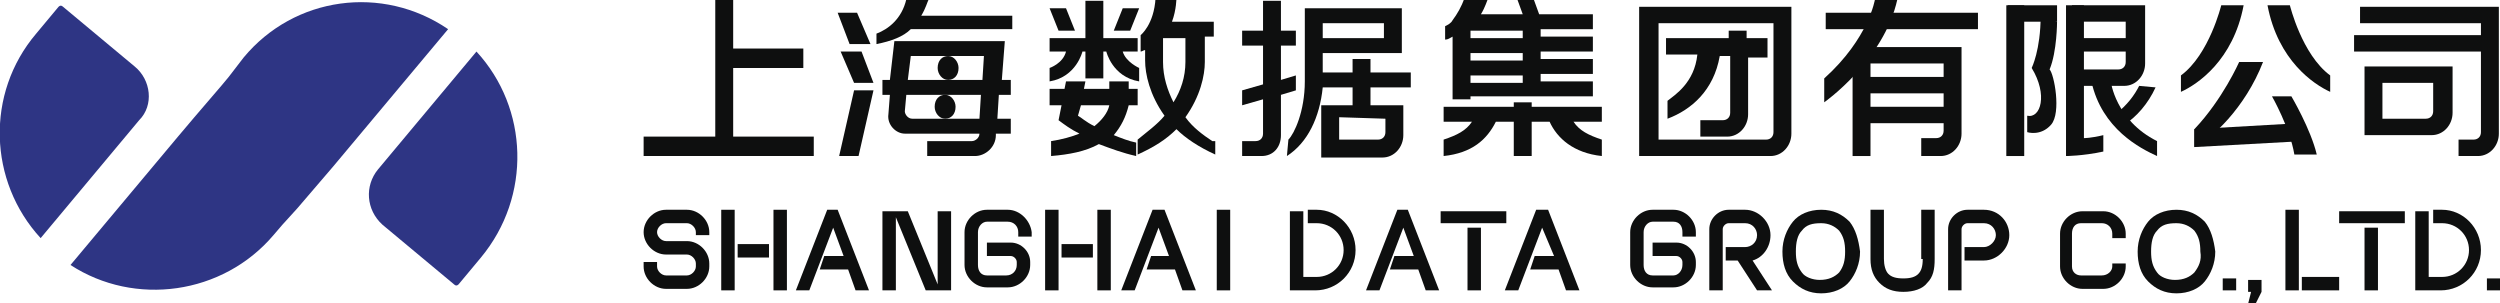 <?xml version="1.0" encoding="utf-8"?>
<!-- Generator: Adobe Illustrator 28.0.0, SVG Export Plug-In . SVG Version: 6.00 Build 0)  -->
<svg version="1.1" id="svg1" xmlns:svg="http://www.w3.org/2000/svg"
	 xmlns="http://www.w3.org/2000/svg" xmlns:xlink="http://www.w3.org/1999/xlink" x="0px" y="0px" viewBox="0 0 167.5 20.3"
	 style="enable-background:new 0 0 167.5 20.3;" xml:space="preserve">
<style type="text/css">
	.st0{clip-path:url(#SVGID_00000075857703276411792520000001644027573447352709_);fill:#2E3584;}
	.st1{clip-path:url(#SVGID_00000075857006328153602210000016424658603508870025_);fill:#2E3584;}
	.st2{clip-path:url(#SVGID_00000026143808877745476720000001222940366767233435_);fill:#2E3584;}
	.st3{clip-path:url(#SVGID_00000070825318046385172190000016033686130033844613_);fill:#0E0F0F;}
	.st4{clip-path:url(#SVGID_00000094604050528424665500000005611023190885090990_);fill:#0E0F0F;}
	.st5{clip-path:url(#SVGID_00000036930691788602408170000002639814593287209644_);fill:#0E0F0F;}
	.st6{clip-path:url(#SVGID_00000119118535309819360720000000502417787216615045_);fill:#0E0F0F;}
	.st7{clip-path:url(#SVGID_00000064346761712163223670000014402632053478906770_);fill:#0E0F0F;}
	.st8{clip-path:url(#SVGID_00000057145688511069705900000002645738442235104678_);fill:#0E0F0F;}
	.st9{clip-path:url(#SVGID_00000160191889538867888730000016842112846716519599_);fill:#0E0F0F;}
	.st10{clip-path:url(#SVGID_00000123419917673923081790000016615482978386857617_);fill:#0E0F0F;}
	.st11{clip-path:url(#SVGID_00000067216755291362264750000004941291286140458153_);fill:#0E0F0F;}
	.st12{clip-path:url(#SVGID_00000159433340583768148780000007756244724091230605_);fill:#0E0F0F;}
	.st13{clip-path:url(#SVGID_00000042717947708368025670000002531017774297524376_);fill:#0E0F0F;}
	.st14{clip-path:url(#SVGID_00000108269120359611249290000005364404661145257405_);fill:#0E0F0F;}
	.st15{clip-path:url(#SVGID_00000060015425718230632090000017077165717084896408_);fill:#0E0F0F;}
	.st16{clip-path:url(#SVGID_00000000939187897478476500000005602724113178724264_);fill:#0E0F0F;}
	.st17{clip-path:url(#SVGID_00000028313235257890162260000016584770405796936857_);fill:#0E0F0F;}
	.st18{clip-path:url(#SVGID_00000066517741765603458770000002620767128894843324_);fill:#0E0F0F;}
	.st19{clip-path:url(#SVGID_00000164493232086944702620000001508235214128343213_);fill:#0E0F0F;}
	.st20{clip-path:url(#SVGID_00000034058498402174863250000002348294326777598352_);fill:#0E0F0F;}
	.st21{clip-path:url(#SVGID_00000080918238556502214560000011891180196908471716_);fill:#0E0F0F;}
	.st22{clip-path:url(#SVGID_00000006703817101438545100000018362049411856129961_);fill:#0E0F0F;}
	.st23{clip-path:url(#SVGID_00000047038436168459022010000012511780923751066554_);fill:#0E0F0F;}
	.st24{clip-path:url(#SVGID_00000026142555172705568840000014999947237959247539_);fill:#0E0F0F;}
	.st25{clip-path:url(#SVGID_00000136409211076377595430000012839084778174415271_);fill:#0E0F0F;}
	.st26{clip-path:url(#SVGID_00000005960384100356173280000001948856644209833661_);fill:#0E0F0F;}
	.st27{clip-path:url(#SVGID_00000031201378675923720380000008159626820337475995_);fill:#0E0F0F;}
	.st28{clip-path:url(#SVGID_00000001658712916932471500000017217176265727701643_);fill:#0E0F0F;}
	.st29{clip-path:url(#SVGID_00000175315241761943183940000004588901069057875112_);fill:#0E0F0F;}
	.st30{clip-path:url(#SVGID_00000100374983933173410140000007409721534321539509_);fill:#0E0F0F;}
	.st31{clip-path:url(#SVGID_00000139259672106549470520000010061699605063600029_);fill:#0E0F0F;}
	.st32{clip-path:url(#SVGID_00000165220602700125013870000009629188601885369249_);fill:#0E0F0F;}
	.st33{clip-path:url(#SVGID_00000183222707674448183690000004639701313961006479_);fill:#0E0F0F;}
	.st34{clip-path:url(#SVGID_00000129205932258442128680000007553688902626775451_);fill:#0E0F0F;}
	.st35{clip-path:url(#SVGID_00000024708853486681751020000009201260472129396154_);fill:#0E0F0F;}
	.st36{clip-path:url(#SVGID_00000152241450422454835870000007864477909172408480_);fill:#0E0F0F;}
	.st37{clip-path:url(#SVGID_00000102541885310043871390000010512080257311437956_);fill:#0E0F0F;}
	.st38{clip-path:url(#SVGID_00000020379087680918019540000012248408020413753493_);fill:#0E0F0F;}
	.st39{clip-path:url(#SVGID_00000146493087214499604790000017906036866041177782_);fill:#0E0F0F;}
	.st40{clip-path:url(#SVGID_00000031906999207170262990000010928009102499026058_);fill:#0E0F0F;}
	.st41{clip-path:url(#SVGID_00000009568422310853040670000010407931037262870974_);fill:#0E0F0F;}
	.st42{clip-path:url(#SVGID_00000127736615302097899090000015386325213152926884_);fill:#0E0F0F;}
	.st43{clip-path:url(#SVGID_00000136404932846851866540000015539977746203856802_);fill:#0E0F0F;}
	.st44{clip-path:url(#SVGID_00000049932949989597918050000017910526863961713080_);fill:#0E0F0F;}
	.st45{clip-path:url(#SVGID_00000048489788218365731010000006464766022738287795_);fill:#0E0F0F;}
	.st46{clip-path:url(#SVGID_00000182512468284897371840000015299506952853257147_);fill:#0E0F0F;}
	.st47{clip-path:url(#SVGID_00000177443693048674419350000012700800949633528468_);fill:#0E0F0F;}
	.st48{clip-path:url(#SVGID_00000173120354261605842110000005197102911921541782_);fill:#0E0F0F;}
	.st49{clip-path:url(#SVGID_00000084512258260143078780000004070301446075025085_);fill:#0E0F0F;}
	.st50{clip-path:url(#SVGID_00000151509162682974387020000009302217180530548118_);fill:#0E0F0F;}
	.st51{clip-path:url(#SVGID_00000016062011201315109830000014597266883105396884_);fill:#0E0F0F;}
	.st52{clip-path:url(#SVGID_00000026883328583660875600000014733213823835693952_);fill:#0E0F0F;}
	.st53{clip-path:url(#SVGID_00000001637546402785821590000000100988461286154929_);fill:#0E0F0F;}
	.st54{clip-path:url(#SVGID_00000056403517294648472070000012256274925838123450_);fill:#0E0F0F;}
	.st55{clip-path:url(#SVGID_00000005986841350774914250000006630067287398242456_);fill:#0E0F0F;}
	.st56{clip-path:url(#SVGID_00000002373759576629105220000006262162924754247298_);fill:#0E0F0F;}
	.st57{clip-path:url(#SVGID_00000107555850929303183630000008362779708011736459_);fill:#0E0F0F;}
	.st58{clip-path:url(#SVGID_00000011002326047857466470000007599287743614646452_);fill:#0E0F0F;}
	.st59{clip-path:url(#SVGID_00000072981643943404809110000011430007250440788411_);fill:#0E0F0F;}
	.st60{clip-path:url(#SVGID_00000167395638899958262550000012544477358284646040_);fill:#0E0F0F;}
	.st61{clip-path:url(#SVGID_00000169532525643301667260000001396732036437707699_);fill:#0E0F0F;}
	.st62{clip-path:url(#SVGID_00000111155605513764538740000013864621002305633975_);fill:#0E0F0F;}
	.st63{clip-path:url(#SVGID_00000083080294035139569470000016581471519664554681_);fill:#0E0F0F;}
	.st64{clip-path:url(#SVGID_00000122715135006861405880000015367628839099250842_);fill:#0E0F0F;}
	.st65{clip-path:url(#SVGID_00000141426591151700262590000009008545770926469051_);fill:#0E0F0F;}
	.st66{clip-path:url(#SVGID_00000103239368616648593200000012449943632333802921_);fill:#0E0F0F;}
	.st67{clip-path:url(#SVGID_00000060749407404244168920000010041262124489368450_);fill:#0E0F0F;}
	.st68{clip-path:url(#SVGID_00000020385160254781589580000016074487632191486393_);fill:#0E0F0F;}
	.st69{clip-path:url(#SVGID_00000131360106949585484600000001991916024978130326_);fill:#0E0F0F;}
	.st70{clip-path:url(#SVGID_00000094579165809593297700000006242359961598872722_);fill:#0E0F0F;}
	.st71{clip-path:url(#SVGID_00000143592289880813661590000016266673884722839429_);fill:#0E0F0F;}
	.st72{clip-path:url(#SVGID_00000072968207675044847070000005489127505608621709_);fill:#0E0F0F;}
	.st73{clip-path:url(#SVGID_00000004505293219342131030000004113737753084529837_);fill:#0E0F0F;}
	.st74{clip-path:url(#SVGID_00000183216056895088048490000011761506813501510816_);fill:#0E0F0F;}
	.st75{clip-path:url(#SVGID_00000003798041367706313410000006237984515554611121_);fill:#0E0F0F;}
</style>
<g id="layer1" transform="translate(-74.877,-78.846)">
	<g>
		<defs>
			<rect id="SVGID_1_" x="-72.1" y="-228.9" width="1207.6" height="858.9"/>
		</defs>
		<clipPath id="SVGID_00000073003291732559328920000000404936459287868057_">
			<use xlink:href="#SVGID_1_"  style="overflow:visible;"/>
		</clipPath>
		<path id="path3974" style="clip-path:url(#SVGID_00000073003291732559328920000000404936459287868057_);fill:#2E3584;" d="
			M83.9,83.3l-4.8-4c-0.1-0.1-0.2-0.1-0.3,0l-1.5,1.8c-3.4,4-3.2,9.9,0.3,13.7l6.6-7.9C85.2,85.9,85,84.2,83.9,83.3"/>
	</g>
	<g>
		<defs>
			<rect id="SVGID_00000181807288620327498600000007832861257718701483_" x="-72.1" y="-228.9" width="1207.6" height="858.9"/>
		</defs>
		<clipPath id="SVGID_00000083066840685402714670000007772778733070368676_">
			<use xlink:href="#SVGID_00000181807288620327498600000007832861257718701483_"  style="overflow:visible;"/>
		</clipPath>
		<path id="path3976" style="clip-path:url(#SVGID_00000083066840685402714670000007772778733070368676_);fill:#2E3584;" d="
			M106.8,82.3l-6.6,7.9c-0.9,1.1-0.8,2.7,0.3,3.7l4.8,4c0.1,0.1,0.2,0.1,0.3,0l1.5-1.8C110.5,92,110.3,86.1,106.8,82.3"/>
	</g>
	<g>
		<defs>
			<rect id="SVGID_00000171688064829718800030000010350656432570566062_" x="-72.1" y="-228.9" width="1207.6" height="858.9"/>
		</defs>
		<clipPath id="SVGID_00000096775818728658433320000017931574364216579206_">
			<use xlink:href="#SVGID_00000171688064829718800030000010350656432570566062_"  style="overflow:visible;"/>
		</clipPath>
		<path id="path3978" style="clip-path:url(#SVGID_00000096775818728658433320000017931574364216579206_);fill:#2E3584;" d="
			M91.2,82.7L90.2,84l-0.5,0.6l-1.8,2.1l-1.1,1.3l-7.2,8.6c4.3,2.8,10.2,2,13.6-2l0.6-0.7l1-1.1l1.8-2.1l0.6-0.7l7.7-9.2
			C100.5,77.8,94.6,78.6,91.2,82.7"/>
	</g>
	<g>
		<defs>
			<rect id="SVGID_00000144317571148831427310000003824060530007354558_" x="-72.1" y="-228.9" width="1207.6" height="858.9"/>
		</defs>
		<clipPath id="SVGID_00000154402986954074625510000001872400875144205247_">
			<use xlink:href="#SVGID_00000144317571148831427310000003824060530007354558_"  style="overflow:visible;"/>
		</clipPath>
		<path id="path3980" style="clip-path:url(#SVGID_00000154402986954074625510000001872400875144205247_);fill:#0E0F0F;" d="
			M142.4,92.9H141c-0.8,0-1.5,0.7-1.5,1.5v2.2c0,0.8,0.7,1.5,1.5,1.5h1.4c0.8,0,1.5-0.7,1.5-1.5v-0.2c0-0.7-0.6-1.3-1.3-1.3H141v0.9
			h1.6c0.2,0,0.4,0.2,0.4,0.4v0.2c0,0.4-0.3,0.7-0.7,0.7H141c-0.4,0-0.6-0.3-0.6-0.7v-2.2c0-0.4,0.3-0.7,0.6-0.7h1.4
			c0.4,0,0.7,0.3,0.7,0.7v0.3h0.9v-0.3C143.9,93.6,143.2,92.9,142.4,92.9"/>
	</g>
	<g>
		<defs>
			<rect id="SVGID_00000166649969554502758190000018301027336790934196_" x="-72.1" y="-228.9" width="1207.6" height="858.9"/>
		</defs>
		<clipPath id="SVGID_00000074421719386186794930000007573409726666951044_">
			<use xlink:href="#SVGID_00000166649969554502758190000018301027336790934196_"  style="overflow:visible;"/>
		</clipPath>
		<path id="path3982" style="clip-path:url(#SVGID_00000074421719386186794930000007573409726666951044_);fill:#0E0F0F;" d="
			M123.2,98.3h0.9v-5.4h-0.9V98.3z"/>
	</g>
	<g>
		<defs>
			<rect id="SVGID_00000000212609796429818580000017452190851428353719_" x="-72.1" y="-228.9" width="1207.6" height="858.9"/>
		</defs>
		<clipPath id="SVGID_00000024704121962942060580000011779427015274801573_">
			<use xlink:href="#SVGID_00000000212609796429818580000017452190851428353719_"  style="overflow:visible;"/>
		</clipPath>
		<path id="path3984" style="clip-path:url(#SVGID_00000024704121962942060580000011779427015274801573_);fill:#0E0F0F;" d="
			M126.7,98.3h0.9v-5.4h-0.9V98.3z"/>
	</g>
	<g>
		<defs>
			<rect id="SVGID_00000010289928281724857220000001108608606573438105_" x="-72.1" y="-228.9" width="1207.6" height="858.9"/>
		</defs>
		<clipPath id="SVGID_00000056426945781771508230000014288950037690033048_">
			<use xlink:href="#SVGID_00000010289928281724857220000001108608606573438105_"  style="overflow:visible;"/>
		</clipPath>
		<path id="path3986" style="clip-path:url(#SVGID_00000056426945781771508230000014288950037690033048_);fill:#0E0F0F;" d="
			M124.3,96.1h2.1v-0.9h-2.1V96.1z"/>
	</g>
	<g>
		<defs>
			<rect id="SVGID_00000072992206745031218530000016754328631026411418_" x="-72.1" y="-228.9" width="1207.6" height="858.9"/>
		</defs>
		<clipPath id="SVGID_00000064338365238439756000000009069248645907379343_">
			<use xlink:href="#SVGID_00000072992206745031218530000016754328631026411418_"  style="overflow:visible;"/>
		</clipPath>
		<path id="path3988" style="clip-path:url(#SVGID_00000064338365238439756000000009069248645907379343_);fill:#0E0F0F;" d="
			M171.4,93.8h4.4V93h-4.4V93.8z"/>
	</g>
	<g>
		<defs>
			<rect id="SVGID_00000119835612284549269010000017276292267860860306_" x="-72.1" y="-228.9" width="1207.6" height="858.9"/>
		</defs>
		<clipPath id="SVGID_00000025409671496804425550000000683040831573230236_">
			<use xlink:href="#SVGID_00000119835612284549269010000017276292267860860306_"  style="overflow:visible;"/>
		</clipPath>
		<path id="path3990" style="clip-path:url(#SVGID_00000025409671496804425550000000683040831573230236_);fill:#0E0F0F;" d="
			M173.2,98.3h0.9v-4.2h-0.9V98.3z"/>
	</g>
	<g>
		<defs>
			<rect id="SVGID_00000061471599303450313270000012258283558417640616_" x="-72.1" y="-228.9" width="1207.6" height="858.9"/>
		</defs>
		<clipPath id="SVGID_00000107583009021812704230000007079830977284914822_">
			<use xlink:href="#SVGID_00000061471599303450313270000012258283558417640616_"  style="overflow:visible;"/>
		</clipPath>
		<path id="path3992" style="clip-path:url(#SVGID_00000107583009021812704230000007079830977284914822_);fill:#0E0F0F;" d="
			M156.4,98.3h0.9v-5.4h-0.9V98.3z"/>
	</g>
	<g>
		<defs>
			<rect id="SVGID_00000135651584427754790110000017065368407423665547_" x="-72.1" y="-228.9" width="1207.6" height="858.9"/>
		</defs>
		<clipPath id="SVGID_00000055681918761113750210000007952859020559775363_">
			<use xlink:href="#SVGID_00000135651584427754790110000017065368407423665547_"  style="overflow:visible;"/>
		</clipPath>
		<path id="path3994" style="clip-path:url(#SVGID_00000055681918761113750210000007952859020559775363_);fill:#0E0F0F;" d="
			M163.1,92.9h-0.6v0.9h0.6c1,0,1.8,0.8,1.8,1.8c0,1-0.8,1.8-1.8,1.8h-0.9v-4.4h-0.9v5.3h1.7c1.5,0,2.7-1.2,2.7-2.7
			C165.7,94.1,164.5,92.9,163.1,92.9"/>
	</g>
	<g>
		<defs>
			<rect id="SVGID_00000133501119456409843200000006095193683774991038_" x="-72.1" y="-228.9" width="1207.6" height="858.9"/>
		</defs>
		<clipPath id="SVGID_00000131362049323404645460000003893363347240971392_">
			<use xlink:href="#SVGID_00000133501119456409843200000006095193683774991038_"  style="overflow:visible;"/>
		</clipPath>
		<path id="path3996" style="clip-path:url(#SVGID_00000131362049323404645460000003893363347240971392_);fill:#0E0F0F;" d="
			M120.9,92.9h-1.4c-0.8,0-1.5,0.7-1.5,1.5c0,0.8,0.7,1.5,1.5,1.5h1.4c0.3,0,0.6,0.3,0.6,0.6v0.2c0,0.3-0.3,0.6-0.6,0.6h-1.4
			c-0.3,0-0.6-0.3-0.6-0.6v-0.3H118v0.3c0,0.8,0.7,1.5,1.5,1.5h1.4c0.8,0,1.5-0.7,1.5-1.5v-0.2c0-0.8-0.7-1.5-1.5-1.5h-1.4
			c-0.3,0-0.6-0.3-0.6-0.6c0-0.3,0.3-0.6,0.6-0.6h1.4c0.3,0,0.6,0.3,0.6,0.6v0.2h0.9v-0.2C122.4,93.6,121.7,92.9,120.9,92.9"/>
	</g>
	<g>
		<defs>
			<rect id="SVGID_00000067940106215301812070000008276081423146739597_" x="-72.1" y="-228.9" width="1207.6" height="858.9"/>
		</defs>
		<clipPath id="SVGID_00000073711233320033569410000015174532583382158749_">
			<use xlink:href="#SVGID_00000067940106215301812070000008276081423146739597_"  style="overflow:visible;"/>
		</clipPath>
		<path id="path3998" style="clip-path:url(#SVGID_00000073711233320033569410000015174532583382158749_);fill:#0E0F0F;" d="
			M228,98.3h0.9v-5.4H228V98.3z"/>
	</g>
	<g>
		<defs>
			<rect id="SVGID_00000137094036125172968130000009120912395330282413_" x="-72.1" y="-228.9" width="1207.6" height="858.9"/>
		</defs>
		<clipPath id="SVGID_00000134220864082933453020000014872371246164634550_">
			<use xlink:href="#SVGID_00000137094036125172968130000009120912395330282413_"  style="overflow:visible;"/>
		</clipPath>
		<path id="path4000" style="clip-path:url(#SVGID_00000134220864082933453020000014872371246164634550_);fill:#0E0F0F;" d="
			M229.1,98.3h2.5v-0.9h-2.5V98.3z"/>
	</g>
	<g>
		<defs>
			<rect id="SVGID_00000000187318844738732780000003047882197351999635_" x="-72.1" y="-228.9" width="1207.6" height="858.9"/>
		</defs>
		<clipPath id="SVGID_00000018235858141659912220000005513557244575472574_">
			<use xlink:href="#SVGID_00000000187318844738732780000003047882197351999635_"  style="overflow:visible;"/>
		</clipPath>
		<path id="path4002" style="clip-path:url(#SVGID_00000018235858141659912220000005513557244575472574_);fill:#0E0F0F;" d="
			M231.6,93.8h4.4V93h-4.4V93.8z"/>
	</g>
	<g>
		<defs>
			<rect id="SVGID_00000020387505965945072290000016774209681428525725_" x="-72.1" y="-228.9" width="1207.6" height="858.9"/>
		</defs>
		<clipPath id="SVGID_00000056391598756067041140000018238589999859564952_">
			<use xlink:href="#SVGID_00000020387505965945072290000016774209681428525725_"  style="overflow:visible;"/>
		</clipPath>
		<path id="path4004" style="clip-path:url(#SVGID_00000056391598756067041140000018238589999859564952_);fill:#0E0F0F;" d="
			M233.3,98.3h0.9v-4.2h-0.9V98.3z"/>
	</g>
	<g>
		<defs>
			<rect id="SVGID_00000143583549685729579740000000489254061657712523_" x="-72.1" y="-228.9" width="1207.6" height="858.9"/>
		</defs>
		<clipPath id="SVGID_00000147205382258720896120000007545799757082855080_">
			<use xlink:href="#SVGID_00000143583549685729579740000000489254061657712523_"  style="overflow:visible;"/>
		</clipPath>
		<path id="path4006" style="clip-path:url(#SVGID_00000147205382258720896120000007545799757082855080_);fill:#0E0F0F;" d="
			M223.8,98.3h0.9v-0.8h-0.9V98.3z"/>
	</g>
	<g>
		<defs>
			<rect id="SVGID_00000057138945391776732490000004201856953352613276_" x="-72.1" y="-228.9" width="1207.6" height="858.9"/>
		</defs>
		<clipPath id="SVGID_00000052823726291402397000000017321344157427874736_">
			<use xlink:href="#SVGID_00000057138945391776732490000004201856953352613276_"  style="overflow:visible;"/>
		</clipPath>
		<path id="path4008" style="clip-path:url(#SVGID_00000052823726291402397000000017321344157427874736_);fill:#0E0F0F;" d="
			M241.5,98.3h0.9v-0.8h-0.9V98.3z"/>
	</g>
	<g>
		<defs>
			<rect id="SVGID_00000142167061611912266940000001241293641416404406_" x="-72.1" y="-228.9" width="1207.6" height="858.9"/>
		</defs>
		<clipPath id="SVGID_00000152947035196277650130000012464565536641363388_">
			<use xlink:href="#SVGID_00000142167061611912266940000001241293641416404406_"  style="overflow:visible;"/>
		</clipPath>
		<path id="path4010" style="clip-path:url(#SVGID_00000152947035196277650130000012464565536641363388_);fill:#0E0F0F;" d="
			M225.5,99.2h0.5l0.4-0.8v-0.8h-0.9v0.8h0.2L225.5,99.2z"/>
	</g>
	<g>
		<defs>
			<rect id="SVGID_00000054254617036361303930000005493414259352268976_" x="-72.1" y="-228.9" width="1207.6" height="858.9"/>
		</defs>
		<clipPath id="SVGID_00000013891703570974095400000016020192226427351443_">
			<use xlink:href="#SVGID_00000054254617036361303930000005493414259352268976_"  style="overflow:visible;"/>
		</clipPath>
		<path id="path4012" style="clip-path:url(#SVGID_00000013891703570974095400000016020192226427351443_);fill:#0E0F0F;" d="
			M238.5,92.9h-0.6v0.9h0.6c1,0,1.8,0.8,1.8,1.8c0,1-0.8,1.8-1.8,1.8h-0.9v-4.4h-0.9v5.3h1.7c1.5,0,2.7-1.2,2.7-2.7
			C241.1,94.1,239.9,92.9,238.5,92.9"/>
	</g>
	<g>
		<defs>
			<rect id="SVGID_00000100346529390103633420000002449369177342815129_" x="-72.1" y="-228.9" width="1207.6" height="858.9"/>
		</defs>
		<clipPath id="SVGID_00000133515565222409371760000013787816860395518392_">
			<use xlink:href="#SVGID_00000100346529390103633420000002449369177342815129_"  style="overflow:visible;"/>
		</clipPath>
		<path id="path4014" style="clip-path:url(#SVGID_00000133515565222409371760000013787816860395518392_);fill:#0E0F0F;" d="
			M217.3,96.5v0.2c0,0.8-0.7,1.5-1.5,1.5h-1.4c-0.8,0-1.5-0.7-1.5-1.5v-2.2c0-0.8,0.7-1.5,1.5-1.5h1.4c0.8,0,1.5,0.7,1.5,1.5v0.3
			h-0.9v-0.3c0-0.4-0.3-0.7-0.7-0.7h-1.4c-0.4,0-0.6,0.3-0.6,0.7v2.2c0,0.4,0.3,0.6,0.6,0.6h1.4c0.4,0,0.7-0.3,0.7-0.6v-0.2H217.3z"
			/>
	</g>
	<g>
		<defs>
			<rect id="SVGID_00000010300723328967125610000007022597658595701928_" x="-72.1" y="-228.9" width="1207.6" height="858.9"/>
		</defs>
		<clipPath id="SVGID_00000097494309872218765260000009857566797885268661_">
			<use xlink:href="#SVGID_00000010300723328967125610000007022597658595701928_"  style="overflow:visible;"/>
		</clipPath>
		<path id="path4016" style="clip-path:url(#SVGID_00000097494309872218765260000009857566797885268661_);fill:#0E0F0F;" d="
			M221.9,97.1c-0.3,0.3-0.7,0.5-1.3,0.5c-0.5,0-1-0.2-1.2-0.5c-0.3-0.4-0.4-0.8-0.4-1.4c0-0.6,0.1-1.1,0.4-1.4
			c0.3-0.4,0.7-0.5,1.3-0.5c0.5,0,0.9,0.2,1.2,0.5c0.3,0.4,0.4,0.8,0.4,1.4C222.4,96.3,222.2,96.7,221.9,97.1 M222.6,93.7
			c-0.5-0.5-1.1-0.8-1.9-0.8c-0.8,0-1.5,0.3-1.9,0.8c-0.4,0.5-0.7,1.2-0.7,2c0,0.8,0.2,1.5,0.7,2c0.5,0.5,1.1,0.8,1.9,0.8
			c0.8,0,1.5-0.3,1.9-0.8c0.4-0.5,0.7-1.2,0.7-2C223.2,94.9,223,94.2,222.6,93.7z"/>
	</g>
	<g>
		<defs>
			<rect id="SVGID_00000013906296021226377500000002875957125447136903_" x="-72.1" y="-228.9" width="1207.6" height="858.9"/>
		</defs>
		<clipPath id="SVGID_00000073003143739642006270000017421278410966912916_">
			<use xlink:href="#SVGID_00000013906296021226377500000002875957125447136903_"  style="overflow:visible;"/>
		</clipPath>
		<path id="path4018" style="clip-path:url(#SVGID_00000073003143739642006270000017421278410966912916_);fill:#0E0F0F;" d="
			M144.9,98.3h0.9v-5.4h-0.9V98.3z"/>
	</g>
	<g>
		<defs>
			<rect id="SVGID_00000021805528808822311230000011812468658459718810_" x="-72.1" y="-228.9" width="1207.6" height="858.9"/>
		</defs>
		<clipPath id="SVGID_00000045618257928213281080000001994130608345483947_">
			<use xlink:href="#SVGID_00000021805528808822311230000011812468658459718810_"  style="overflow:visible;"/>
		</clipPath>
		<path id="path4020" style="clip-path:url(#SVGID_00000045618257928213281080000001994130608345483947_);fill:#0E0F0F;" d="
			M148.4,98.3h0.9v-5.4h-0.9V98.3z"/>
	</g>
	<g>
		<defs>
			<rect id="SVGID_00000087371933534131198940000006096063586400983951_" x="-72.1" y="-228.9" width="1207.6" height="858.9"/>
		</defs>
		<clipPath id="SVGID_00000068679109582071269450000014128147187398174638_">
			<use xlink:href="#SVGID_00000087371933534131198940000006096063586400983951_"  style="overflow:visible;"/>
		</clipPath>
		<path id="path4022" style="clip-path:url(#SVGID_00000068679109582071269450000014128147187398174638_);fill:#0E0F0F;" d="
			M146,96.1h2.1v-0.9H146V96.1z"/>
	</g>
	<g>
		<defs>
			<rect id="SVGID_00000091706026560978314350000013330498471480991404_" x="-72.1" y="-228.9" width="1207.6" height="858.9"/>
		</defs>
		<clipPath id="SVGID_00000147921523612436714810000013359622347479290759_">
			<use xlink:href="#SVGID_00000091706026560978314350000013330498471480991404_"  style="overflow:visible;"/>
		</clipPath>
		<path id="path4024" style="clip-path:url(#SVGID_00000147921523612436714810000013359622347479290759_);fill:#0E0F0F;" d="
			M130.3,92.9l-2.1,5.4h0.9l1.6-4.2l0.7,1.9h-1.3l-0.3,0.9h1.9l0.5,1.4h0.9l-2.1-5.4H130.3z"/>
	</g>
	<g>
		<defs>
			<rect id="SVGID_00000093167647294844469900000000946574581340675007_" x="-72.1" y="-228.9" width="1207.6" height="858.9"/>
		</defs>
		<clipPath id="SVGID_00000147195996381052656980000016186017948293707451_">
			<use xlink:href="#SVGID_00000093167647294844469900000000946574581340675007_"  style="overflow:visible;"/>
		</clipPath>
		<path id="path4026" style="clip-path:url(#SVGID_00000147195996381052656980000016186017948293707451_);fill:#0E0F0F;" d="
			M152.1,92.9l-2.1,5.4h0.9l1.6-4.2l0.7,1.9H152l-0.3,0.9h1.9l0.5,1.4h0.9l-2.1-5.4H152.1z"/>
	</g>
	<g>
		<defs>
			<rect id="SVGID_00000183956667909670610330000004297044299621767603_" x="-72.1" y="-228.9" width="1207.6" height="858.9"/>
		</defs>
		<clipPath id="SVGID_00000013176484665250153150000016303782395781584310_">
			<use xlink:href="#SVGID_00000183956667909670610330000004297044299621767603_"  style="overflow:visible;"/>
		</clipPath>
		<path id="path4028" style="clip-path:url(#SVGID_00000013176484665250153150000016303782395781584310_);fill:#0E0F0F;" d="
			M168.5,92.9l-2.1,5.4h0.9l1.6-4.2l0.7,1.9h-1.3l-0.3,0.9h1.9l0.5,1.4h0.9l-2.1-5.4H168.5z"/>
	</g>
	<g>
		<defs>
			<rect id="SVGID_00000155849860641435440250000012499038327251219335_" x="-72.1" y="-228.9" width="1207.6" height="858.9"/>
		</defs>
		<clipPath id="SVGID_00000098918533059691693960000011395746374502367616_">
			<use xlink:href="#SVGID_00000155849860641435440250000012499038327251219335_"  style="overflow:visible;"/>
		</clipPath>
		<path id="path4030" style="clip-path:url(#SVGID_00000098918533059691693960000011395746374502367616_);fill:#0E0F0F;" d="
			M177.8,92.9l-2.1,5.4h0.9l1.6-4.2L179,96h-1.3l-0.3,0.9h1.9l0.5,1.4h0.9l-2.1-5.4H177.8z"/>
	</g>
	<g>
		<defs>
			<rect id="SVGID_00000018238009342653664020000006417186295871316634_" x="-72.1" y="-228.9" width="1207.6" height="858.9"/>
		</defs>
		<clipPath id="SVGID_00000003085231153872903260000003078645019803076503_">
			<use xlink:href="#SVGID_00000018238009342653664020000006417186295871316634_"  style="overflow:visible;"/>
		</clipPath>
		<path id="path4032" style="clip-path:url(#SVGID_00000003085231153872903260000003078645019803076503_);fill:#0E0F0F;" d="
			M187,92.9h-1.4c-0.8,0-1.5,0.7-1.5,1.5v2.2c0,0.8,0.7,1.5,1.5,1.5h1.4c0.8,0,1.5-0.7,1.5-1.5v-0.2c0-0.7-0.6-1.3-1.3-1.3h-1.6v0.9
			h1.6c0.2,0,0.4,0.2,0.4,0.4v0.2c0,0.4-0.3,0.7-0.6,0.7h-1.4c-0.4,0-0.6-0.3-0.6-0.7v-2.2c0-0.4,0.3-0.7,0.6-0.7h1.4
			c0.4,0,0.6,0.3,0.6,0.7v0.3h0.9v-0.3C188.5,93.6,187.8,92.9,187,92.9"/>
	</g>
	<g>
		<defs>
			<rect id="SVGID_00000067228104575735525120000015246198194655153341_" x="-72.1" y="-228.9" width="1207.6" height="858.9"/>
		</defs>
		<clipPath id="SVGID_00000087375961793517559770000008079828747145844103_">
			<use xlink:href="#SVGID_00000067228104575735525120000015246198194655153341_"  style="overflow:visible;"/>
		</clipPath>
		<path id="path4034" style="clip-path:url(#SVGID_00000087375961793517559770000008079828747145844103_);fill:#0E0F0F;" d="
			M198.1,97.1c-0.3,0.3-0.7,0.5-1.3,0.5c-0.5,0-1-0.2-1.2-0.5c-0.3-0.4-0.4-0.8-0.4-1.4c0-0.6,0.1-1.1,0.4-1.4
			c0.3-0.4,0.7-0.5,1.3-0.5c0.5,0,0.9,0.2,1.2,0.5c0.3,0.4,0.4,0.8,0.4,1.4C198.5,96.3,198.4,96.7,198.1,97.1 M198.8,93.7
			c-0.5-0.5-1.1-0.8-1.9-0.8c-0.8,0-1.5,0.3-1.9,0.8c-0.4,0.5-0.7,1.2-0.7,2c0,0.8,0.2,1.5,0.7,2c0.5,0.5,1.1,0.8,1.9,0.8
			c0.8,0,1.5-0.3,1.9-0.8c0.4-0.5,0.7-1.2,0.7-2C199.4,94.9,199.2,94.2,198.8,93.7z"/>
	</g>
	<g>
		<defs>
			<rect id="SVGID_00000170981388620675183300000003215861733848337043_" x="-72.1" y="-228.9" width="1207.6" height="858.9"/>
		</defs>
		<clipPath id="SVGID_00000065060677119709068420000003092560611589940616_">
			<use xlink:href="#SVGID_00000170981388620675183300000003215861733848337043_"  style="overflow:visible;"/>
		</clipPath>
		<path id="path4036" style="clip-path:url(#SVGID_00000065060677119709068420000003092560611589940616_);fill:#0E0F0F;" d="
			M203.7,96.2c0,0.5-0.1,0.8-0.3,1c-0.2,0.2-0.5,0.3-1,0.3c-0.5,0-0.8-0.1-1-0.3c-0.2-0.2-0.3-0.6-0.3-1v-3.3h-0.9v3.3
			c0,0.7,0.2,1.2,0.6,1.6c0.4,0.4,0.9,0.6,1.6,0.6c0.7,0,1.3-0.2,1.6-0.6c0.4-0.4,0.5-0.9,0.5-1.6v-3.3h-0.9V96.2z"/>
	</g>
	<g>
		<defs>
			<rect id="SVGID_00000004541485760906413520000007945377399861148824_" x="-72.1" y="-228.9" width="1207.6" height="858.9"/>
		</defs>
		<clipPath id="SVGID_00000051376057023686067580000014733521107924179125_">
			<use xlink:href="#SVGID_00000004541485760906413520000007945377399861148824_"  style="overflow:visible;"/>
		</clipPath>
		<path id="path4038" style="clip-path:url(#SVGID_00000051376057023686067580000014733521107924179125_);fill:#0E0F0F;" d="
			M193.5,94.6c0-0.9-0.8-1.7-1.7-1.7h-1.1c-0.7,0-1.3,0.6-1.3,1.3v4.1h0.9v-4.1c0-0.2,0.2-0.4,0.4-0.4h1.1c0.5,0,0.8,0.4,0.8,0.8
			c0,0.5-0.4,0.8-0.8,0.8h-1.3v0.9h0.8l1.3,2h1l-1.3-2C193,96.1,193.5,95.4,193.5,94.6"/>
	</g>
	<g>
		<defs>
			<rect id="SVGID_00000163772883141378492480000012948676094697214396_" x="-72.1" y="-228.9" width="1207.6" height="858.9"/>
		</defs>
		<clipPath id="SVGID_00000000937954310280263470000013056699580726555035_">
			<use xlink:href="#SVGID_00000163772883141378492480000012948676094697214396_"  style="overflow:visible;"/>
		</clipPath>
		<path id="path4040" style="clip-path:url(#SVGID_00000000937954310280263470000013056699580726555035_);fill:#0E0F0F;" d="
			M207.8,92.9h-1.1c-0.7,0-1.3,0.6-1.3,1.3v4.1h0.9v-4.1c0-0.2,0.2-0.4,0.4-0.4h1.1c0.5,0,0.8,0.4,0.8,0.8s-0.4,0.8-0.8,0.8h-1.3
			v0.9h1.3c0.9,0,1.7-0.8,1.7-1.7S208.8,92.9,207.8,92.9"/>
	</g>
	<g>
		<defs>
			<rect id="SVGID_00000072266535402362896050000009417834687655134389_" x="-72.1" y="-228.9" width="1207.6" height="858.9"/>
		</defs>
		<clipPath id="SVGID_00000182519867894150859220000013022927864731611550_">
			<use xlink:href="#SVGID_00000072266535402362896050000009417834687655134389_"  style="overflow:visible;"/>
		</clipPath>
		<path id="path4042" style="clip-path:url(#SVGID_00000182519867894150859220000013022927864731611550_);fill:#0E0F0F;" d="
			M137.7,97.9l-2-4.9l0,0h-0.9h-0.1H134v5.3h0.9v-4.9l2,4.9l0,0h0.9h0.1h0.7v-5.3h-0.9V97.9z"/>
	</g>
	<g>
		<defs>
			<rect id="SVGID_00000026134206553608042160000009835865289323204254_" x="-72.1" y="-228.9" width="1207.6" height="858.9"/>
		</defs>
		<clipPath id="SVGID_00000044137572701544519180000013958482703180033667_">
			<use xlink:href="#SVGID_00000026134206553608042160000009835865289323204254_"  style="overflow:visible;"/>
		</clipPath>
		<path id="path4044" style="clip-path:url(#SVGID_00000044137572701544519180000013958482703180033667_);fill:#0E0F0F;" d="
			M129.4,88H124v-4.6h4.7v-1.3H124v-3.3h-1.2V88H118v1.3h11.4V88z"/>
	</g>
	<g>
		<defs>
			<rect id="SVGID_00000093872991940523200330000017444186070606310027_" x="-72.1" y="-228.9" width="1207.6" height="858.9"/>
		</defs>
		<clipPath id="SVGID_00000163050284055190844480000008259447430595007410_">
			<use xlink:href="#SVGID_00000093872991940523200330000017444186070606310027_"  style="overflow:visible;"/>
		</clipPath>
		<path id="path4046" style="clip-path:url(#SVGID_00000163050284055190844480000008259447430595007410_);fill:#0E0F0F;" d="
			M185.9,80.4h7.8v7.3c0,0.3-0.2,0.5-0.5,0.5h-7.2V80.4z M193.5,89.3c0.8,0,1.4-0.7,1.4-1.5v-7.4v-1.1h-9h-1.2v1.1v8.9h1.2H193.5z"
			/>
	</g>
	<g>
		<defs>
			<rect id="SVGID_00000036225374767422959290000006506040908740969095_" x="-72.1" y="-228.9" width="1207.6" height="858.9"/>
		</defs>
		<clipPath id="SVGID_00000072268961133234626760000012540904337794142104_">
			<use xlink:href="#SVGID_00000036225374767422959290000006506040908740969095_"  style="overflow:visible;"/>
		</clipPath>
		<path id="path4048" style="clip-path:url(#SVGID_00000072268961133234626760000012540904337794142104_);fill:#0E0F0F;" d="
			M193.2,81.4h-1.3v-0.5h-1.2v0.5h-4.2v1.1h2.1c-0.2,1.9-1.5,2.7-2,3.1v1.2c1.6-0.6,3.1-1.9,3.5-4.2h0.7v3.8c0,0.3-0.2,0.5-0.5,0.5
			h-1.5v1.1h1.8c0.8,0,1.4-0.7,1.4-1.5v-3.8h1.3V81.4z"/>
	</g>
	<g>
		<defs>
			<rect id="SVGID_00000041284392946667233030000013179492491647046046_" x="-72.1" y="-228.9" width="1207.6" height="858.9"/>
		</defs>
		<clipPath id="SVGID_00000005243219999644683360000000574573074538003371_">
			<use xlink:href="#SVGID_00000041284392946667233030000013179492491647046046_"  style="overflow:visible;"/>
		</clipPath>
		<path id="path4050" style="clip-path:url(#SVGID_00000005243219999644683360000000574573074538003371_);fill:#0E0F0F;" d="
			M148.2,87.3c-0.6-0.3-0.9-0.6-1.1-0.7l0.2-0.7h1.9C149.1,86.4,148.7,86.9,148.2,87.3 M150.5,85.9h0.6v-1.1h-0.6v-0.5h-1.3v0.5
			h-1.7l0.1-0.5h-1.3l-0.1,0.5h-1v1.1h0.8l-0.2,1c0.4,0.3,0.8,0.6,1.4,0.9c-0.5,0.2-1.2,0.4-1.9,0.5v1c1.2-0.1,2.3-0.3,3.2-0.8
			c0.8,0.3,1.6,0.6,2.5,0.8v-0.9c-0.5-0.1-1-0.3-1.5-0.5C150,87.3,150.3,86.7,150.5,85.9"/>
	</g>
	<g>
		<defs>
			<rect id="SVGID_00000103249611832303483570000016169006187947781766_" x="-72.1" y="-228.9" width="1207.6" height="858.9"/>
		</defs>
		<clipPath id="SVGID_00000162350110826966812200000009998745012943592595_">
			<use xlink:href="#SVGID_00000103249611832303483570000016169006187947781766_"  style="overflow:visible;"/>
		</clipPath>
		<path id="path4052" style="clip-path:url(#SVGID_00000162350110826966812200000009998745012943592595_);fill:#0E0F0F;" d="
			M151.2,79.4h-1.1l-0.6,1.5h1.1L151.2,79.4z"/>
	</g>
	<g>
		<defs>
			<rect id="SVGID_00000070098414044054241880000017924837123841825449_" x="-72.1" y="-228.9" width="1207.6" height="858.9"/>
		</defs>
		<clipPath id="SVGID_00000029020472217853019370000003713136046952228784_">
			<use xlink:href="#SVGID_00000070098414044054241880000017924837123841825449_"  style="overflow:visible;"/>
		</clipPath>
		<path id="path4054" style="clip-path:url(#SVGID_00000029020472217853019370000003713136046952228784_);fill:#0E0F0F;" d="
			M146.9,80.9l-0.6-1.5h-1.1l0.6,1.5H146.9z"/>
	</g>
	<g>
		<defs>
			<rect id="SVGID_00000008114475483305021180000012678693779923885998_" x="-72.1" y="-228.9" width="1207.6" height="858.9"/>
		</defs>
		<clipPath id="SVGID_00000099661369308514777710000007058514867779155609_">
			<use xlink:href="#SVGID_00000008114475483305021180000012678693779923885998_"  style="overflow:visible;"/>
		</clipPath>
		<path id="path4056" style="clip-path:url(#SVGID_00000099661369308514777710000007058514867779155609_);fill:#0E0F0F;" d="
			M145.2,82.3h1.1c-0.2,0.8-1.1,1.1-1.1,1.1v0.9c1.8-0.3,2.2-2,2.2-2h0.2v1.8h1.2v-1.8h0.2c0,0,0.4,1.7,2.2,2v-0.9
			c0,0-0.9-0.4-1.1-1.1h1v-0.9h-2.3v-2.5h-1.2v2.5h-2.4V82.3z"/>
	</g>
	<g>
		<defs>
			<rect id="SVGID_00000138564322942879335020000011186036697374670977_" x="-72.1" y="-228.9" width="1207.6" height="858.9"/>
		</defs>
		<clipPath id="SVGID_00000039123747647074040130000010046436087167457972_">
			<use xlink:href="#SVGID_00000138564322942879335020000011186036697374670977_"  style="overflow:visible;"/>
		</clipPath>
		<path id="path4058" style="clip-path:url(#SVGID_00000039123747647074040130000010046436087167457972_);fill:#0E0F0F;" d="
			M152.8,83v-1.6h1.5V83c0,1-0.3,1.9-0.8,2.7C153.1,84.9,152.8,84,152.8,83 M156.1,88.3c-0.6-0.4-1.3-0.9-1.8-1.6
			c1-1.4,1.3-2.8,1.3-3.7v-1.7h0.6v-1h-2.8c0.3-0.8,0.3-1.6,0.3-1.6h-1.4c-0.1,1.8-1,2.5-1,2.5v1.1c0.1,0,0.2-0.1,0.3-0.1v0.7
			c0,0.9,0.3,2.3,1.3,3.7c-0.5,0.6-1.2,1.1-1.8,1.6v1c1.1-0.5,1.9-1,2.6-1.7c0.6,0.6,1.5,1.2,2.6,1.7V88.3z"/>
	</g>
	<g>
		<defs>
			<rect id="SVGID_00000026141470482966595440000002698129182568262795_" x="-72.1" y="-228.9" width="1207.6" height="858.9"/>
		</defs>
		<clipPath id="SVGID_00000097501995427686421390000005861995762770896793_">
			<use xlink:href="#SVGID_00000026141470482966595440000002698129182568262795_"  style="overflow:visible;"/>
		</clipPath>
		<path id="path4060" style="clip-path:url(#SVGID_00000097501995427686421390000005861995762770896793_);fill:#0E0F0F;" d="
			M160.7,87.9v-2.7l1-0.3v-1l-1,0.3v-2.3h1v-1h-1v-2h-1.2v2h-1.4v1h1.4v2.6l-1.4,0.4v1l1.4-0.4v2.3c0,0.3-0.2,0.5-0.5,0.5h-0.9v1
			h1.3C160.2,89.3,160.7,88.7,160.7,87.9"/>
	</g>
	<g>
		<defs>
			<rect id="SVGID_00000003792112852041101850000016863286224458492064_" x="-72.1" y="-228.9" width="1207.6" height="858.9"/>
		</defs>
		<clipPath id="SVGID_00000144335216138647232740000010888990470167841160_">
			<use xlink:href="#SVGID_00000003792112852041101850000016863286224458492064_"  style="overflow:visible;"/>
		</clipPath>
		<path id="path4062" style="clip-path:url(#SVGID_00000144335216138647232740000010888990470167841160_);fill:#0E0F0F;" d="
			M163.5,80.4h4.1v1h-4.1V80.4z M167.7,86.8v0.9c0,0.3-0.2,0.5-0.5,0.5h-2.6v-1.5L167.7,86.8z M161.1,89.3c1.4-0.9,2.2-2.6,2.4-4.6
			h2v1.2h-0.9h-1.1h-0.1v3.5h0.3l0,0h3.8c0.8,0,1.4-0.7,1.4-1.5v-2h-0.2h-2v-1.2h2.7v-1h-2.7v-0.9h-1.2v0.9h-2v-0.4v-0.9h4.1h1.2v-1
			v-1v-1h-1.2h-4.1h-1.2v1v1v1v1.3v0.6c0,2-0.7,3.5-1.1,3.9L161.1,89.3z"/>
	</g>
	<g>
		<defs>
			<rect id="SVGID_00000023987852305823887260000006642827145851353758_" x="-72.1" y="-228.9" width="1207.6" height="858.9"/>
		</defs>
		<clipPath id="SVGID_00000093874307291531739080000000206934583255356840_">
			<use xlink:href="#SVGID_00000023987852305823887260000006642827145851353758_"  style="overflow:visible;"/>
		</clipPath>
		<path id="path4064" style="clip-path:url(#SVGID_00000093874307291531739080000000206934583255356840_);fill:#0E0F0F;" d="
			M173.4,83.9h3.5v0.5h-3.5V83.9z M173.4,82.4h3.5v0.5h-3.5V82.4z M173.4,80.9h3.5v0.5h-3.5V80.9z M172.2,85.5h1.2v-0.2h3.5h1.2h3.5
			v-1h-3.5v-0.5h3.5v-1h-3.5v-0.5h3.5v-1h-3.5v-0.5h3.5v-1H178l-0.4-1.1h-1.1l0.4,1.1h-2.8c0.3-0.5,0.4-0.9,0.5-1.1H173
			c-0.2,0.6-0.5,1.1-0.8,1.5h0v0c-0.1,0.2-0.3,0.3-0.5,0.4v0.9c0.2,0,0.3-0.1,0.5-0.2V85.5z"/>
	</g>
	<g>
		<defs>
			<rect id="SVGID_00000147214981030234289630000002812097407609904037_" x="-72.1" y="-228.9" width="1207.6" height="858.9"/>
		</defs>
		<clipPath id="SVGID_00000097487353859728319710000013631720518218270907_">
			<use xlink:href="#SVGID_00000147214981030234289630000002812097407609904037_"  style="overflow:visible;"/>
		</clipPath>
		<path id="path4066" style="clip-path:url(#SVGID_00000097487353859728319710000013631720518218270907_);fill:#0E0F0F;" d="
			M177.5,86v-0.3h-1.2V86h-4.6h-0.1v1h0.1h1.8c-0.4,0.6-1,0.9-1.9,1.2v1.1c1.9-0.2,2.9-1.1,3.5-2.3h1.2v2.3h1.2V87h1.2
			c0.5,1.1,1.6,2.1,3.5,2.3v-1.1c-0.9-0.3-1.5-0.6-1.9-1.2h1.6h0.3v-1h-0.3H177.5z"/>
	</g>
	<g>
		<defs>
			<rect id="SVGID_00000019677890220359925370000018132905014758423470_" x="-72.1" y="-228.9" width="1207.6" height="858.9"/>
		</defs>
		<clipPath id="SVGID_00000092421234660854781250000014980240370681997244_">
			<use xlink:href="#SVGID_00000019677890220359925370000018132905014758423470_"  style="overflow:visible;"/>
		</clipPath>
		<path id="path4068" style="clip-path:url(#SVGID_00000092421234660854781250000014980240370681997244_);fill:#0E0F0F;" d="
			M142.7,80.9v-1h-6.1c0.3-0.5,0.4-0.9,0.5-1.1h-1.5c-0.3,1.3-1.2,2-2,2.3v0.7c1-0.2,1.8-0.5,2.3-1H142.7z"/>
	</g>
	<g>
		<defs>
			<rect id="SVGID_00000017487904548061268800000012805233657857809831_" x="-72.1" y="-228.9" width="1207.6" height="858.9"/>
		</defs>
		<clipPath id="SVGID_00000000939766270983315640000010545271814702904990_">
			<use xlink:href="#SVGID_00000017487904548061268800000012805233657857809831_"  style="overflow:visible;"/>
		</clipPath>
		<path id="path4070" style="clip-path:url(#SVGID_00000000939766270983315640000010545271814702904990_);fill:#0E0F0F;" d="
			M133.4,84.9h-1.3l-1,4.4h1.3L133.4,84.9z"/>
	</g>
	<g>
		<defs>
			<rect id="SVGID_00000020373038952187364740000017098345163761655988_" x="-72.1" y="-228.9" width="1207.6" height="858.9"/>
		</defs>
		<clipPath id="SVGID_00000119101500355997697040000007850187704942792619_">
			<use xlink:href="#SVGID_00000020373038952187364740000017098345163761655988_"  style="overflow:visible;"/>
		</clipPath>
		<path id="path4072" style="clip-path:url(#SVGID_00000119101500355997697040000007850187704942792619_);fill:#0E0F0F;" d="
			M131.2,82.3l0.9,2.1h1.3l-0.8-2.1H131.2z"/>
	</g>
	<g>
		<defs>
			<rect id="SVGID_00000174591351659446468070000013602890565205498013_" x="-72.1" y="-228.9" width="1207.6" height="858.9"/>
		</defs>
		<clipPath id="SVGID_00000102523829178392398530000000071680804860163004_">
			<use xlink:href="#SVGID_00000174591351659446468070000013602890565205498013_"  style="overflow:visible;"/>
		</clipPath>
		<path id="path4074" style="clip-path:url(#SVGID_00000102523829178392398530000000071680804860163004_);fill:#0E0F0F;" d="
			M133.2,81.8l-0.9-2.1h-1.3l0.8,2.1H133.2z"/>
	</g>
	<g>
		<defs>
			<rect id="SVGID_00000005969169107674841640000016780511010866956976_" x="-72.1" y="-228.9" width="1207.6" height="858.9"/>
		</defs>
		<clipPath id="SVGID_00000116932184159056289680000005278322904637540527_">
			<use xlink:href="#SVGID_00000005969169107674841640000016780511010866956976_"  style="overflow:visible;"/>
		</clipPath>
		<path id="path4076" style="clip-path:url(#SVGID_00000116932184159056289680000005278322904637540527_);fill:#0E0F0F;" d="
			M140.7,84.2h-5l0.2-1.6h0.1h4.1h0.3h0.4L140.7,84.2z M140.5,86.8H136c-0.3,0-0.5-0.3-0.5-0.5l0.1-1.1h5L140.5,86.8z M142.7,86.8
			h-1l0.1-1.6h0.8v-1H142l0.2-2.6h-0.5h-0.7H136h-1.2l-0.3,2.6H134v1h0.5l-0.1,1.3c-0.1,0.7,0.5,1.3,1.1,1.3h5
			c0,0.3-0.3,0.5-0.5,0.5H137v1h3.2c0.7,0,1.4-0.6,1.4-1.4l0-0.1h1V86.8z"/>
	</g>
	<g>
		<defs>
			<rect id="SVGID_00000031929595868511343250000013083270456560707253_" x="-72.1" y="-228.9" width="1207.6" height="858.9"/>
		</defs>
		<clipPath id="SVGID_00000178204611796316086950000007207067354050361775_">
			<use xlink:href="#SVGID_00000031929595868511343250000013083270456560707253_"  style="overflow:visible;"/>
		</clipPath>
		<path id="path4078" style="clip-path:url(#SVGID_00000178204611796316086950000007207067354050361775_);fill:#0E0F0F;" d="
			M138.4,82.6c-0.4,0-0.7,0.3-0.7,0.8c0,0.4,0.3,0.8,0.7,0.8c0.4,0,0.7-0.3,0.7-0.8C139.1,83,138.8,82.6,138.4,82.6"/>
	</g>
	<g>
		<defs>
			<rect id="SVGID_00000086678781417248232820000005621552908569197484_" x="-72.1" y="-228.9" width="1207.6" height="858.9"/>
		</defs>
		<clipPath id="SVGID_00000023239091757454548770000010544575790184546446_">
			<use xlink:href="#SVGID_00000086678781417248232820000005621552908569197484_"  style="overflow:visible;"/>
		</clipPath>
		<path id="path4080" style="clip-path:url(#SVGID_00000023239091757454548770000010544575790184546446_);fill:#0E0F0F;" d="
			M138.2,86.8c0.4,0,0.7-0.3,0.7-0.8c0-0.4-0.3-0.8-0.7-0.8c-0.4,0-0.7,0.3-0.7,0.8C137.5,86.4,137.8,86.8,138.2,86.8"/>
	</g>
	<g>
		<defs>
			<rect id="SVGID_00000057133958053186634250000008725848434346686108_" x="-72.1" y="-228.9" width="1207.6" height="858.9"/>
		</defs>
		<clipPath id="SVGID_00000157293263156733449800000008697062270483846787_">
			<use xlink:href="#SVGID_00000057133958053186634250000008725848434346686108_"  style="overflow:visible;"/>
		</clipPath>
		<path id="path4082" style="clip-path:url(#SVGID_00000157293263156733449800000008697062270483846787_);fill:#0E0F0F;" d="
			M207.4,80.8h-10.2v-1.1h10.2V80.8z"/>
	</g>
	<g>
		<defs>
			<rect id="SVGID_00000175293858577179036440000005899848714458243987_" x="-72.1" y="-228.9" width="1207.6" height="858.9"/>
		</defs>
		<clipPath id="SVGID_00000046315564270798124700000002244929904766850708_">
			<use xlink:href="#SVGID_00000175293858577179036440000005899848714458243987_"  style="overflow:visible;"/>
		</clipPath>
		<path id="path4084" style="clip-path:url(#SVGID_00000046315564270798124700000002244929904766850708_);fill:#0E0F0F;" d="
			M205.7,85.1h-6V84h6V85.1z"/>
	</g>
	<g>
		<defs>
			<rect id="SVGID_00000134971193282336003380000017092864430080867253_" x="-72.1" y="-228.9" width="1207.6" height="858.9"/>
		</defs>
		<clipPath id="SVGID_00000086681060912188092520000013465540700122703283_">
			<use xlink:href="#SVGID_00000134971193282336003380000017092864430080867253_"  style="overflow:visible;"/>
		</clipPath>
		<path id="path4086" style="clip-path:url(#SVGID_00000086681060912188092520000013465540700122703283_);fill:#0E0F0F;" d="
			M205.7,87.1h-6V86h6V87.1z"/>
	</g>
	<g>
		<defs>
			<rect id="SVGID_00000005968815146284223320000001595753525682577546_" x="-72.1" y="-228.9" width="1207.6" height="858.9"/>
		</defs>
		<clipPath id="SVGID_00000015346827823040785210000005433602237530688930_">
			<use xlink:href="#SVGID_00000005968815146284223320000001595753525682577546_"  style="overflow:visible;"/>
		</clipPath>
		<path id="path4088" style="clip-path:url(#SVGID_00000015346827823040785210000005433602237530688930_);fill:#0E0F0F;" d="
			M200.2,89.3h-1.2v-6.4h1.2V89.3z"/>
	</g>
	<g>
		<defs>
			<rect id="SVGID_00000018925570183178261290000006922560307616744890_" x="-72.1" y="-228.9" width="1207.6" height="858.9"/>
		</defs>
		<clipPath id="SVGID_00000026123157004135931780000011728836103044740523_">
			<use xlink:href="#SVGID_00000018925570183178261290000006922560307616744890_"  style="overflow:visible;"/>
		</clipPath>
		<path id="path4090" style="clip-path:url(#SVGID_00000026123157004135931780000011728836103044740523_);fill:#0E0F0F;" d="
			M203.6,89.3h1.3c0.8,0,1.4-0.7,1.4-1.5v-4.7v-1.1h-6.8v1.1h5.6v4.5c0,0.3-0.2,0.5-0.5,0.5h-1V89.3z"/>
	</g>
	<g>
		<defs>
			<rect id="SVGID_00000017478798428701454560000013368327773854447760_" x="-72.1" y="-228.9" width="1207.6" height="858.9"/>
		</defs>
		<clipPath id="SVGID_00000072252561129394218940000000984485773404502698_">
			<use xlink:href="#SVGID_00000017478798428701454560000013368327773854447760_"  style="overflow:visible;"/>
		</clipPath>
		<path id="path4092" style="clip-path:url(#SVGID_00000072252561129394218940000000984485773404502698_);fill:#0E0F0F;" d="
			M200.5,78.8c0,0-0.4,2.6-3.4,5.3v1.6c0,0,4-2.8,4.9-6.9L200.5,78.8z"/>
	</g>
	<g>
		<defs>
			<rect id="SVGID_00000017483558886682892820000008632528308654226330_" x="-72.1" y="-228.9" width="1207.6" height="858.9"/>
		</defs>
		<clipPath id="SVGID_00000106829229044017953580000014800665055702740644_">
			<use xlink:href="#SVGID_00000017483558886682892820000008632528308654226330_"  style="overflow:visible;"/>
		</clipPath>
		<path id="path4094" style="clip-path:url(#SVGID_00000106829229044017953580000014800665055702740644_);fill:#0E0F0F;" d="
			M241.3,82.3h-8.7v-1.1h8.7V82.3z"/>
	</g>
	<g>
		<defs>
			<rect id="SVGID_00000007393648256719927810000015817541916253754513_" x="-72.1" y="-228.9" width="1207.6" height="858.9"/>
		</defs>
		<clipPath id="SVGID_00000023255993542800180090000011164725459962776976_">
			<use xlink:href="#SVGID_00000007393648256719927810000015817541916253754513_"  style="overflow:visible;"/>
		</clipPath>
		<path id="path4096" style="clip-path:url(#SVGID_00000023255993542800180090000011164725459962776976_);fill:#0E0F0F;" d="
			M239.6,89.3h1.3c0.8,0,1.4-0.7,1.4-1.5v-7.4v-1.1H233v1.1h8.1v7.3c0,0.3-0.2,0.5-0.5,0.5h-1V89.3z"/>
	</g>
	<g>
		<defs>
			<rect id="SVGID_00000103950965290641860330000003715777833916395953_" x="-72.1" y="-228.9" width="1207.6" height="858.9"/>
		</defs>
		<clipPath id="SVGID_00000005985403155532215520000009852658494403601081_">
			<use xlink:href="#SVGID_00000103950965290641860330000003715777833916395953_"  style="overflow:visible;"/>
		</clipPath>
		<path id="path4098" style="clip-path:url(#SVGID_00000005985403155532215520000009852658494403601081_);fill:#0E0F0F;" d="
			M234.5,84.4h3.4v1.9c0,0.3-0.2,0.5-0.5,0.5h-2.9V84.4z M237.8,87.9c0.8,0,1.4-0.7,1.4-1.5v-2v-1.1h-4.7h-1.2v1.1v3.5h1.2H237.8z"
			/>
	</g>
	<g>
		<defs>
			<rect id="SVGID_00000012434913580843479130000005691966109831273661_" x="-72.1" y="-228.9" width="1207.6" height="858.9"/>
		</defs>
		<clipPath id="SVGID_00000164477548871248423620000002137725354550369720_">
			<use xlink:href="#SVGID_00000012434913580843479130000005691966109831273661_"  style="overflow:visible;"/>
		</clipPath>
		<path id="path4100" style="clip-path:url(#SVGID_00000164477548871248423620000002137725354550369720_);fill:#0E0F0F;" d="
			M229.2,88.3l-7.3,0.4v-1.2l7-0.4L229.2,88.3z"/>
	</g>
	<g>
		<defs>
			<rect id="SVGID_00000065032647674626478210000002001911546263158174_" x="-72.1" y="-228.9" width="1207.6" height="858.9"/>
		</defs>
		<clipPath id="SVGID_00000097464830720423013700000005593932198176679865_">
			<use xlink:href="#SVGID_00000065032647674626478210000002001911546263158174_"  style="overflow:visible;"/>
		</clipPath>
		<path id="path4102" style="clip-path:url(#SVGID_00000097464830720423013700000005593932198176679865_);fill:#0E0F0F;" d="
			M228.3,79.2l-1.5,0c0.7,3.7,3.1,5.3,4.2,5.8v-1.1C229.1,82.5,228.3,79.2,228.3,79.2"/>
	</g>
	<g>
		<defs>
			<rect id="SVGID_00000015327409708160387580000017166706767299376769_" x="-72.1" y="-228.9" width="1207.6" height="858.9"/>
		</defs>
		<clipPath id="SVGID_00000139992975188161118190000015646878463225817995_">
			<use xlink:href="#SVGID_00000015327409708160387580000017166706767299376769_"  style="overflow:visible;"/>
		</clipPath>
		<path id="path4104" style="clip-path:url(#SVGID_00000139992975188161118190000015646878463225817995_);fill:#0E0F0F;" d="
			M221,83.9V85c1.1-0.5,3.5-2.1,4.2-5.8l-1.5,0C223.7,79.2,222.9,82.5,221,83.9"/>
	</g>
	<g>
		<defs>
			<rect id="SVGID_00000051350346374705441800000007662921247402338735_" x="-72.1" y="-228.9" width="1207.6" height="858.9"/>
		</defs>
		<clipPath id="SVGID_00000143601326722794461900000003690605207720155798_">
			<use xlink:href="#SVGID_00000051350346374705441800000007662921247402338735_"  style="overflow:visible;"/>
		</clipPath>
		<path id="path4106" style="clip-path:url(#SVGID_00000143601326722794461900000003690605207720155798_);fill:#0E0F0F;" d="
			M221.9,87.5v1.2c1.1-0.5,3.4-2.6,4.6-5.7l-1.6,0C224.9,83,223.8,85.5,221.9,87.5"/>
	</g>
	<g>
		<defs>
			<rect id="SVGID_00000094592094522961075020000014321868265818103997_" x="-72.1" y="-228.9" width="1207.6" height="858.9"/>
		</defs>
		<clipPath id="SVGID_00000057837566008296565990000011980679229620164002_">
			<use xlink:href="#SVGID_00000094592094522961075020000014321868265818103997_"  style="overflow:visible;"/>
		</clipPath>
		<path id="path4108" style="clip-path:url(#SVGID_00000057837566008296565990000011980679229620164002_);fill:#0E0F0F;" d="
			M227.1,85.3c0,0,1.2,2.1,1.5,3.9h1.5c-0.4-1.7-1.7-3.9-1.7-3.9H227.1z"/>
	</g>
	<g>
		<defs>
			<rect id="SVGID_00000043422217447769466540000005090830019683967139_" x="-72.1" y="-228.9" width="1207.6" height="858.9"/>
		</defs>
		<clipPath id="SVGID_00000097489294601831682760000010428407291246415495_">
			<use xlink:href="#SVGID_00000043422217447769466540000005090830019683967139_"  style="overflow:visible;"/>
		</clipPath>
		<path id="path4110" style="clip-path:url(#SVGID_00000097489294601831682760000010428407291246415495_);fill:#0E0F0F;" d="
			M212.7,80.3h-3.3v-1.1h3.3V80.3z"/>
	</g>
	<g>
		<defs>
			<rect id="SVGID_00000173865793141979749740000005689566188259986331_" x="-72.1" y="-228.9" width="1207.6" height="858.9"/>
		</defs>
		<clipPath id="SVGID_00000050626912845728370380000006283803998205961867_">
			<use xlink:href="#SVGID_00000173865793141979749740000005689566188259986331_"  style="overflow:visible;"/>
		</clipPath>
		<path id="path4112" style="clip-path:url(#SVGID_00000050626912845728370380000006283803998205961867_);fill:#0E0F0F;" d="
			M218.2,82.3H214v-0.9h4.3V82.3z"/>
	</g>
	<g>
		<defs>
			<rect id="SVGID_00000092421752564784327360000013899321761137894309_" x="-72.1" y="-228.9" width="1207.6" height="858.9"/>
		</defs>
		<clipPath id="SVGID_00000038372202812482332540000002723162879901218995_">
			<use xlink:href="#SVGID_00000092421752564784327360000013899321761137894309_"  style="overflow:visible;"/>
		</clipPath>
		<path id="path4114" style="clip-path:url(#SVGID_00000038372202812482332540000002723162879901218995_);fill:#0E0F0F;" d="
			M210.5,89.3h-1.2V79.2h1.2V89.3z"/>
	</g>
	<g>
		<defs>
			<rect id="SVGID_00000106131411256141809560000015463574649021259154_" x="-72.1" y="-228.9" width="1207.6" height="858.9"/>
		</defs>
		<clipPath id="SVGID_00000167375635899289683760000017930823321596782217_">
			<use xlink:href="#SVGID_00000106131411256141809560000015463574649021259154_"  style="overflow:visible;"/>
		</clipPath>
		<path id="path4116" style="clip-path:url(#SVGID_00000167375635899289683760000017930823321596782217_);fill:#0E0F0F;" d="
			M213.3,89.3V79.2h1.2v8.9c0,0,0.5,0,1.3-0.2v1.1C214.4,89.3,213.3,89.3,213.3,89.3"/>
	</g>
	<g>
		<defs>
			<rect id="SVGID_00000021806585087078188850000014197983901813226375_" x="-72.1" y="-228.9" width="1207.6" height="858.9"/>
		</defs>
		<clipPath id="SVGID_00000018228374440818349160000007948478728379134606_">
			<use xlink:href="#SVGID_00000021806585087078188850000014197983901813226375_"  style="overflow:visible;"/>
		</clipPath>
		<path id="path4118" style="clip-path:url(#SVGID_00000018228374440818349160000007948478728379134606_);fill:#0E0F0F;" d="
			M214.3,84.6h2.9c0.8,0,1.4-0.7,1.4-1.5v-2.8v-1.1h-4.9v1.1h3.6V83c0,0.3-0.2,0.5-0.5,0.5h-2.5V84.6z"/>
	</g>
	<g>
		<defs>
			<rect id="SVGID_00000047056681851611319190000016861219663331911351_" x="-72.1" y="-228.9" width="1207.6" height="858.9"/>
		</defs>
		<clipPath id="SVGID_00000166634987154058206850000009835295900694383290_">
			<use xlink:href="#SVGID_00000047056681851611319190000016861219663331911351_"  style="overflow:visible;"/>
		</clipPath>
		<path id="path4120" style="clip-path:url(#SVGID_00000166634987154058206850000009835295900694383290_);fill:#0E0F0F;" d="
			M216.3,84.3l-1.3,0c0.7,3.2,3.3,4.5,4.4,5v-1C216.6,86.9,216.3,84.3,216.3,84.3"/>
	</g>
	<g>
		<defs>
			<rect id="SVGID_00000012449107200194974440000012814754969919505855_" x="-72.1" y="-228.9" width="1207.6" height="858.9"/>
		</defs>
		<clipPath id="SVGID_00000078010062530037717250000009407993576966519437_">
			<use xlink:href="#SVGID_00000012449107200194974440000012814754969919505855_"  style="overflow:visible;"/>
		</clipPath>
		<path id="path4122" style="clip-path:url(#SVGID_00000078010062530037717250000009407993576966519437_);fill:#0E0F0F;" d="
			M217.2,87.2c0.8-0.5,1.6-1.4,2.1-2.5l-1.1-0.1c-0.3,0.6-0.8,1.3-1.6,1.9C216.4,86.8,216.7,87.7,217.2,87.2"/>
	</g>
	<g>
		<defs>
			<rect id="SVGID_00000147186074255855648470000006008999451211811712_" x="-72.1" y="-228.9" width="1207.6" height="858.9"/>
		</defs>
		<clipPath id="SVGID_00000018208445430627578270000005862452794006106549_">
			<use xlink:href="#SVGID_00000147186074255855648470000006008999451211811712_"  style="overflow:visible;"/>
		</clipPath>
		<path id="path4124" style="clip-path:url(#SVGID_00000018208445430627578270000005862452794006106549_);fill:#0E0F0F;" d="
			M212.7,80.3c0,0,0,2-0.5,3.2c0.3,0.3,0.8,2.9,0.1,3.7c-0.7,0.8-1.6,0.5-1.6,0.5v-1.1c0.9,0.2,1.4-1.4,0.3-3.2c0,0,0.6-1.2,0.6-3.5
			L212.7,80.3z"/>
	</g>
</g>
</svg>
